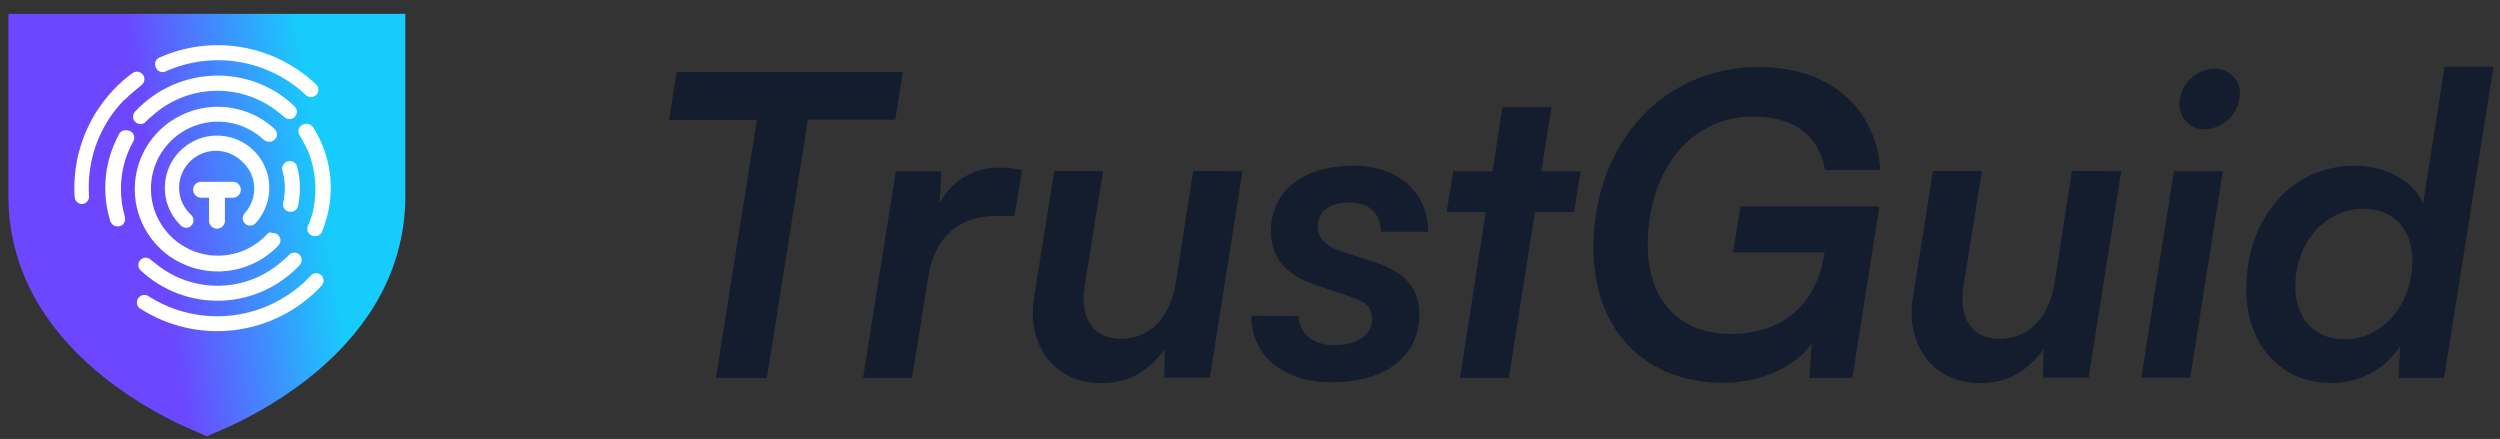 <svg width="131" height="23" viewBox="0 0 131 23" fill="none" xmlns="http://www.w3.org/2000/svg">
<rect x="0" y="0" width="131" height="23" fill="#333333" stroke="none"/>
<path d="M35.452 3.777H47.308L46.915 6.275H42.334L40.186 19.802H37.513L39.66 6.281H35.059L35.452 3.777Z" fill="#141D2E"/>
<path d="M53.161 11.315H52.197C50.331 11.315 48.975 12.367 48.653 14.451L47.791 19.802H45.226L46.937 8.983H49.326L49.237 10.649C49.532 10.076 49.982 9.597 50.537 9.267C51.091 8.937 51.727 8.77 52.372 8.784C52.77 8.783 53.167 8.827 53.555 8.914L53.161 11.315Z" fill="#141D2E"/>
<path d="M65.106 8.97L63.397 19.789H61.008L61.03 18.321C60.086 19.526 59.122 20.075 57.672 20.075C55.283 20.075 53.772 18.103 54.188 15.561L55.24 8.963H57.803L56.842 14.953C56.559 16.706 57.303 17.751 58.708 17.751C60.263 17.751 61.319 16.676 61.623 14.766L62.522 8.957L65.106 8.97Z" fill="#141D2E"/>
<path d="M68.043 16.555C68.086 17.517 68.81 18.088 69.95 18.088C71.089 18.088 71.901 17.562 71.901 16.751C71.901 16.137 71.615 15.831 70.826 15.568L68.985 14.953C67.472 14.47 66.596 13.55 66.596 12.125C66.596 10.021 68.261 8.683 70.914 8.683C73.281 8.683 74.831 10.065 74.831 12.147H72.359C72.339 11.16 71.746 10.612 70.716 10.612C69.686 10.612 69.05 11.073 69.05 11.862C69.05 12.475 69.446 12.891 70.278 13.167L72.097 13.759C73.652 14.285 74.376 15.141 74.376 16.454C74.376 18.668 72.623 20.028 69.774 20.028C67.254 20.028 65.566 18.646 65.566 16.544L68.043 16.555Z" fill="#141D2E"/>
<path d="M76.503 19.802L77.854 11.119H75.802L76.153 8.97H78.205L78.731 5.613H81.296L80.769 8.97H82.831L82.48 11.119H80.428L79.068 19.802H76.503Z" fill="#141D2E"/>
<path d="M86.34 12.85C86.34 15.721 88.005 17.497 90.68 17.497C93.398 17.497 95.172 15.962 95.59 13.332L95.61 13.223H90.811L91.206 10.812H98.481L97.064 19.802H94.806L94.937 18.006C94.038 19.256 92.219 20.058 90.313 20.058C86.17 20.058 83.497 17.275 83.497 13.001C83.497 7.5 87.157 3.512 92.176 3.512C95.814 3.512 98.291 5.594 98.531 8.903H95.633C95.327 7.107 94.012 6.105 91.863 6.105C88.619 6.1 86.34 8.905 86.34 12.85Z" fill="#141D2E"/>
<path d="M111.155 8.97L109.444 19.789H107.056L107.079 18.321C106.135 19.526 105.171 20.075 103.721 20.075C101.332 20.075 99.819 18.103 100.237 15.561L101.289 8.963H103.852L102.891 14.953C102.608 16.706 103.352 17.751 104.756 17.751C106.312 17.751 107.368 16.676 107.672 14.766L108.569 8.957L111.155 8.97Z" fill="#141D2E"/>
<path d="M113.914 8.97H116.477L114.769 19.789H112.204L113.914 8.97ZM114.198 5.439C114.212 4.955 114.41 4.495 114.753 4.153C115.095 3.811 115.555 3.612 116.039 3.598C116.216 3.594 116.391 3.625 116.555 3.691C116.72 3.757 116.869 3.855 116.994 3.98C117.119 4.104 117.217 4.253 117.283 4.417C117.349 4.581 117.381 4.757 117.376 4.934C117.356 5.417 117.155 5.874 116.814 6.216C116.472 6.558 116.014 6.758 115.532 6.779C115.355 6.782 115.179 6.75 115.015 6.684C114.852 6.618 114.703 6.52 114.578 6.395C114.453 6.269 114.355 6.12 114.29 5.956C114.225 5.792 114.193 5.616 114.198 5.439Z" fill="#141D2E"/>
<path d="M117.705 15.173C117.705 11.36 120.13 8.685 123.381 8.685C125.024 8.685 126.449 9.474 126.975 10.659L128.095 3.492H130.659L128.072 19.802H125.683L125.77 18.137C125.374 18.748 124.827 19.246 124.182 19.584C123.537 19.922 122.816 20.088 122.088 20.066C119.546 20.06 117.705 18.066 117.705 15.173ZM126.406 13.68C126.406 12.002 125.442 10.942 123.819 10.942C121.848 10.942 120.275 12.716 120.275 15.018C120.275 16.684 121.282 17.779 122.86 17.779C124.828 17.78 126.406 15.984 126.406 13.682V13.68Z" fill="#141D2E"/>
<path d="M19.24 10.262C19.24 13.821 17.243 16.411 14.949 18.232C13.356 19.497 11.732 20.295 10.84 20.683C9.947 20.295 8.323 19.497 6.73 18.232C4.436 16.411 2.439 13.821 2.439 10.264V2.728H19.24V10.262Z" fill="url(#paint0_linear_2161_949)" stroke="url(#paint1_linear_2161_949)" stroke-width="4" stroke-miterlimit="10"/>
<path d="M12.206 9.525H10.536C10.425 9.525 10.319 9.569 10.24 9.647C10.162 9.725 10.118 9.831 10.118 9.942C10.118 10.053 10.162 10.159 10.24 10.238C10.319 10.316 10.425 10.36 10.536 10.36H10.953V11.616C10.966 11.717 11.015 11.811 11.092 11.878C11.168 11.946 11.267 11.983 11.369 11.983C11.471 11.983 11.57 11.946 11.647 11.878C11.723 11.811 11.773 11.717 11.785 11.616V10.36H12.203C12.314 10.36 12.42 10.316 12.498 10.238C12.576 10.159 12.62 10.053 12.62 9.942C12.62 9.831 12.576 9.725 12.498 9.647C12.42 9.569 12.314 9.525 12.203 9.525H12.206Z" fill="white"/>
<path d="M15.138 13.364C15.046 13.471 14.942 13.567 14.827 13.649C13.932 14.462 12.776 14.931 11.566 14.971C10.357 15.011 9.173 14.62 8.225 13.868C8.131 13.78 7.991 13.694 7.9 13.605C7.825 13.535 7.725 13.498 7.622 13.501C7.52 13.505 7.423 13.549 7.353 13.624C7.283 13.699 7.245 13.798 7.249 13.901C7.253 14.004 7.297 14.101 7.372 14.171C8.514 15.237 10.033 15.807 11.595 15.755C13.157 15.702 14.635 15.032 15.703 13.891C15.772 13.816 15.809 13.718 15.807 13.616C15.804 13.514 15.762 13.418 15.689 13.347C15.653 13.31 15.61 13.281 15.562 13.262C15.514 13.243 15.463 13.234 15.412 13.236C15.36 13.237 15.31 13.249 15.264 13.272C15.217 13.294 15.176 13.325 15.143 13.364H15.138Z" fill="white"/>
<path d="M7.089 5.836C7.051 5.872 7.021 5.916 7.001 5.964C6.981 6.012 6.971 6.064 6.971 6.117C6.971 6.169 6.982 6.221 7.003 6.269C7.025 6.317 7.055 6.36 7.093 6.396C7.132 6.432 7.177 6.459 7.226 6.477C7.275 6.495 7.328 6.503 7.38 6.5C7.432 6.497 7.483 6.483 7.53 6.46C7.577 6.436 7.619 6.404 7.653 6.364C7.745 6.258 7.849 6.163 7.963 6.081C8.859 5.267 10.014 4.798 11.224 4.758C12.434 4.718 13.618 5.109 14.566 5.862C14.66 5.949 14.8 6.036 14.891 6.123C14.927 6.161 14.971 6.191 15.019 6.211C15.067 6.231 15.119 6.241 15.172 6.241C15.224 6.241 15.276 6.229 15.324 6.208C15.372 6.187 15.415 6.157 15.451 6.119C15.487 6.08 15.514 6.035 15.532 5.986C15.55 5.937 15.558 5.884 15.555 5.832C15.552 5.78 15.538 5.729 15.515 5.682C15.491 5.635 15.459 5.593 15.419 5.559C13.069 3.312 9.312 3.46 7.089 5.836Z" fill="white"/>
<path d="M13.983 12.287C13.509 12.794 12.894 13.149 12.218 13.306C11.541 13.464 10.833 13.417 10.183 13.173C9.533 12.928 8.971 12.496 8.566 11.931C8.162 11.367 7.934 10.695 7.911 10.001C7.888 9.307 8.072 8.622 8.438 8.032C8.805 7.442 9.339 6.974 9.971 6.687C10.604 6.401 11.307 6.308 11.992 6.421C12.678 6.534 13.314 6.848 13.821 7.323C13.861 7.36 13.909 7.388 13.96 7.406C14.012 7.424 14.067 7.431 14.122 7.427C14.176 7.427 14.23 7.416 14.28 7.394C14.329 7.373 14.375 7.342 14.412 7.303C14.481 7.227 14.516 7.127 14.511 7.025C14.506 6.923 14.461 6.826 14.386 6.757C14.025 6.42 13.607 6.148 13.151 5.954C12.558 5.698 11.915 5.575 11.269 5.597C10.623 5.618 9.989 5.782 9.414 6.078C8.796 6.392 8.263 6.85 7.861 7.414C7.458 7.978 7.198 8.631 7.103 9.317C7.007 10.003 7.078 10.703 7.311 11.355C7.544 12.008 7.931 12.595 8.439 13.066C8.801 13.402 9.219 13.672 9.674 13.865C10.267 14.121 10.91 14.243 11.556 14.221C12.203 14.2 12.836 14.036 13.411 13.742C13.852 13.518 14.251 13.219 14.59 12.859C14.644 12.802 14.68 12.729 14.691 12.65C14.703 12.572 14.69 12.491 14.655 12.42C14.619 12.349 14.563 12.291 14.493 12.253C14.423 12.216 14.343 12.2 14.265 12.209C14.149 12.144 14.06 12.193 13.972 12.287H13.983Z" fill="white"/>
<path d="M12.81 11.185C12.746 11.261 12.713 11.358 12.719 11.458C12.725 11.557 12.768 11.65 12.841 11.718C12.913 11.786 13.009 11.823 13.108 11.822C13.208 11.822 13.303 11.783 13.374 11.713C13.744 11.318 13.988 10.822 14.076 10.287C14.164 9.753 14.092 9.205 13.868 8.711C13.644 8.218 13.279 7.803 12.819 7.517C12.359 7.231 11.825 7.088 11.284 7.106C10.742 7.124 10.219 7.302 9.779 7.618C9.339 7.933 9.002 8.372 8.811 8.879C8.621 9.386 8.585 9.938 8.708 10.465C8.831 10.993 9.108 11.472 9.503 11.842C9.579 11.906 9.676 11.939 9.776 11.933C9.875 11.927 9.968 11.884 10.036 11.811C10.104 11.739 10.141 11.643 10.14 11.544C10.139 11.444 10.1 11.349 10.031 11.278C9.839 11.106 9.683 10.898 9.572 10.665C9.461 10.432 9.398 10.179 9.386 9.922C9.375 9.664 9.415 9.407 9.504 9.165C9.593 8.923 9.73 8.701 9.906 8.513C10.083 8.325 10.295 8.173 10.53 8.068C10.766 7.963 11.02 7.906 11.278 7.901C11.536 7.896 11.792 7.942 12.032 8.037C12.271 8.132 12.49 8.274 12.674 8.455C12.866 8.623 13.023 8.828 13.134 9.057C13.245 9.287 13.309 9.536 13.322 9.791C13.335 10.046 13.296 10.301 13.208 10.54C13.12 10.78 12.985 10.999 12.81 11.185Z" fill="white"/>
<path d="M6.241 7.027C5.862 7.715 5.625 8.473 5.545 9.255C5.465 10.036 5.544 10.826 5.776 11.577C5.797 11.643 5.833 11.703 5.883 11.752C5.932 11.8 5.993 11.835 6.06 11.853C6.126 11.871 6.197 11.873 6.264 11.856C6.331 11.84 6.393 11.807 6.444 11.761C6.491 11.708 6.524 11.645 6.541 11.577C6.559 11.509 6.56 11.438 6.545 11.369C6.409 10.905 6.339 10.424 6.337 9.941C6.333 9.548 6.374 9.157 6.459 8.774C6.565 8.296 6.742 7.836 6.984 7.41C7.011 7.365 7.029 7.314 7.035 7.261C7.042 7.208 7.038 7.155 7.022 7.104C7.007 7.053 6.981 7.006 6.947 6.965C6.912 6.925 6.869 6.892 6.821 6.869C6.568 6.764 6.319 6.84 6.235 7.032L6.241 7.027Z" fill="white"/>
<path d="M15.824 6.549C15.778 6.576 15.739 6.612 15.707 6.655C15.676 6.698 15.655 6.746 15.643 6.798C15.632 6.85 15.632 6.904 15.643 6.956C15.653 7.008 15.675 7.057 15.705 7.1C15.868 7.345 15.996 7.638 16.142 7.912C16.531 8.878 16.629 9.937 16.425 10.958C16.364 11.26 16.267 11.554 16.136 11.834C16.114 11.882 16.103 11.934 16.103 11.987C16.102 12.04 16.113 12.092 16.134 12.141C16.155 12.19 16.186 12.233 16.224 12.269C16.263 12.305 16.309 12.333 16.359 12.351C16.436 12.379 16.52 12.385 16.6 12.366C16.681 12.347 16.754 12.305 16.81 12.245C16.845 12.216 16.869 12.175 16.875 12.129C17.244 11.246 17.393 10.286 17.31 9.332C17.227 8.378 16.914 7.458 16.398 6.651C16.332 6.566 16.236 6.509 16.13 6.491C16.023 6.473 15.914 6.496 15.824 6.555V6.549Z" fill="white"/>
<path d="M15.533 10.966C15.576 10.912 15.606 10.848 15.62 10.781C15.764 10.111 15.748 9.417 15.574 8.754C15.563 8.701 15.541 8.651 15.51 8.606C15.479 8.561 15.439 8.524 15.393 8.495C15.346 8.467 15.295 8.448 15.241 8.44C15.187 8.433 15.132 8.436 15.08 8.45C15.027 8.464 14.978 8.489 14.936 8.523C14.893 8.557 14.858 8.599 14.833 8.647C14.807 8.695 14.792 8.748 14.787 8.802C14.783 8.856 14.79 8.911 14.807 8.962C14.954 9.505 14.965 10.076 14.839 10.625C14.826 10.676 14.823 10.73 14.832 10.782C14.841 10.835 14.861 10.885 14.89 10.929C14.919 10.973 14.958 11.011 15.003 11.039C15.048 11.067 15.099 11.085 15.152 11.093C15.221 11.107 15.292 11.103 15.36 11.081C15.427 11.058 15.486 11.019 15.533 10.966Z" fill="white"/>
<path d="M6.763 5.004C6.986 4.813 7.186 4.648 7.413 4.458C7.496 4.394 7.55 4.301 7.564 4.198C7.577 4.095 7.55 3.991 7.487 3.908C7.423 3.826 7.33 3.772 7.227 3.758C7.124 3.744 7.02 3.772 6.937 3.835C6.566 4.098 6.225 4.4 5.918 4.735C5.221 5.48 4.683 6.359 4.337 7.318C3.992 8.278 3.846 9.298 3.908 10.316C3.914 10.418 3.958 10.515 4.033 10.585C4.108 10.655 4.207 10.694 4.31 10.693C4.404 10.685 4.493 10.642 4.557 10.571C4.596 10.533 4.627 10.486 4.645 10.433C4.663 10.381 4.668 10.325 4.661 10.27C4.651 9.997 4.643 9.724 4.661 9.427C4.749 7.878 5.385 6.411 6.455 5.288C6.567 5.204 6.671 5.109 6.763 5.004Z" fill="white"/>
<path d="M8.361 3.013C8.311 3.032 8.266 3.061 8.229 3.1C8.191 3.138 8.163 3.184 8.145 3.234C8.127 3.285 8.12 3.338 8.125 3.392C8.13 3.445 8.146 3.496 8.173 3.543C8.192 3.593 8.222 3.638 8.26 3.675C8.299 3.713 8.345 3.742 8.395 3.759C8.446 3.777 8.499 3.784 8.553 3.779C8.606 3.774 8.658 3.758 8.704 3.731C9.91 3.197 11.247 3.029 12.547 3.25C13.848 3.47 15.054 4.068 16.017 4.969C16.053 5.007 16.097 5.037 16.145 5.057C16.194 5.077 16.246 5.088 16.298 5.087C16.351 5.087 16.402 5.076 16.45 5.055C16.498 5.034 16.541 5.003 16.577 4.965C16.613 4.927 16.641 4.881 16.659 4.832C16.676 4.783 16.684 4.731 16.681 4.678C16.678 4.626 16.665 4.575 16.641 4.528C16.618 4.481 16.585 4.439 16.545 4.406C15.47 3.393 14.12 2.721 12.664 2.473C11.208 2.225 9.711 2.413 8.361 3.013Z" fill="white"/>
<path d="M16.286 14.444C15.213 15.593 13.771 16.328 12.21 16.522C10.65 16.715 9.072 16.354 7.751 15.502C7.665 15.456 7.565 15.444 7.471 15.467C7.376 15.491 7.294 15.549 7.24 15.63C7.186 15.711 7.163 15.809 7.177 15.905C7.191 16.002 7.241 16.089 7.316 16.151C8.791 17.107 10.555 17.512 12.299 17.295C14.043 17.079 15.655 16.255 16.851 14.969C16.92 14.893 16.957 14.794 16.953 14.692C16.95 14.59 16.907 14.493 16.834 14.422C16.797 14.386 16.754 14.357 16.706 14.338C16.659 14.319 16.607 14.309 16.556 14.311C16.504 14.313 16.454 14.325 16.407 14.347C16.361 14.37 16.32 14.401 16.286 14.44V14.444Z" fill="white"/>
<defs>
<linearGradient id="paint0_linear_2161_949" x1="0.439" y1="11.725" x2="20.788" y2="8.693" gradientUnits="userSpaceOnUse">
<stop offset="0.37" stop-color="#6C47FF"/>
<stop offset="0.808" stop-color="#17CCFC"/>
</linearGradient>
<linearGradient id="paint1_linear_2161_949" x1="0.439" y1="11.725" x2="20.788" y2="8.693" gradientUnits="userSpaceOnUse">
<stop offset="0.37" stop-color="#6C47FF"/>
<stop offset="0.808" stop-color="#17CCFC"/>
</linearGradient>
</defs>
</svg>
